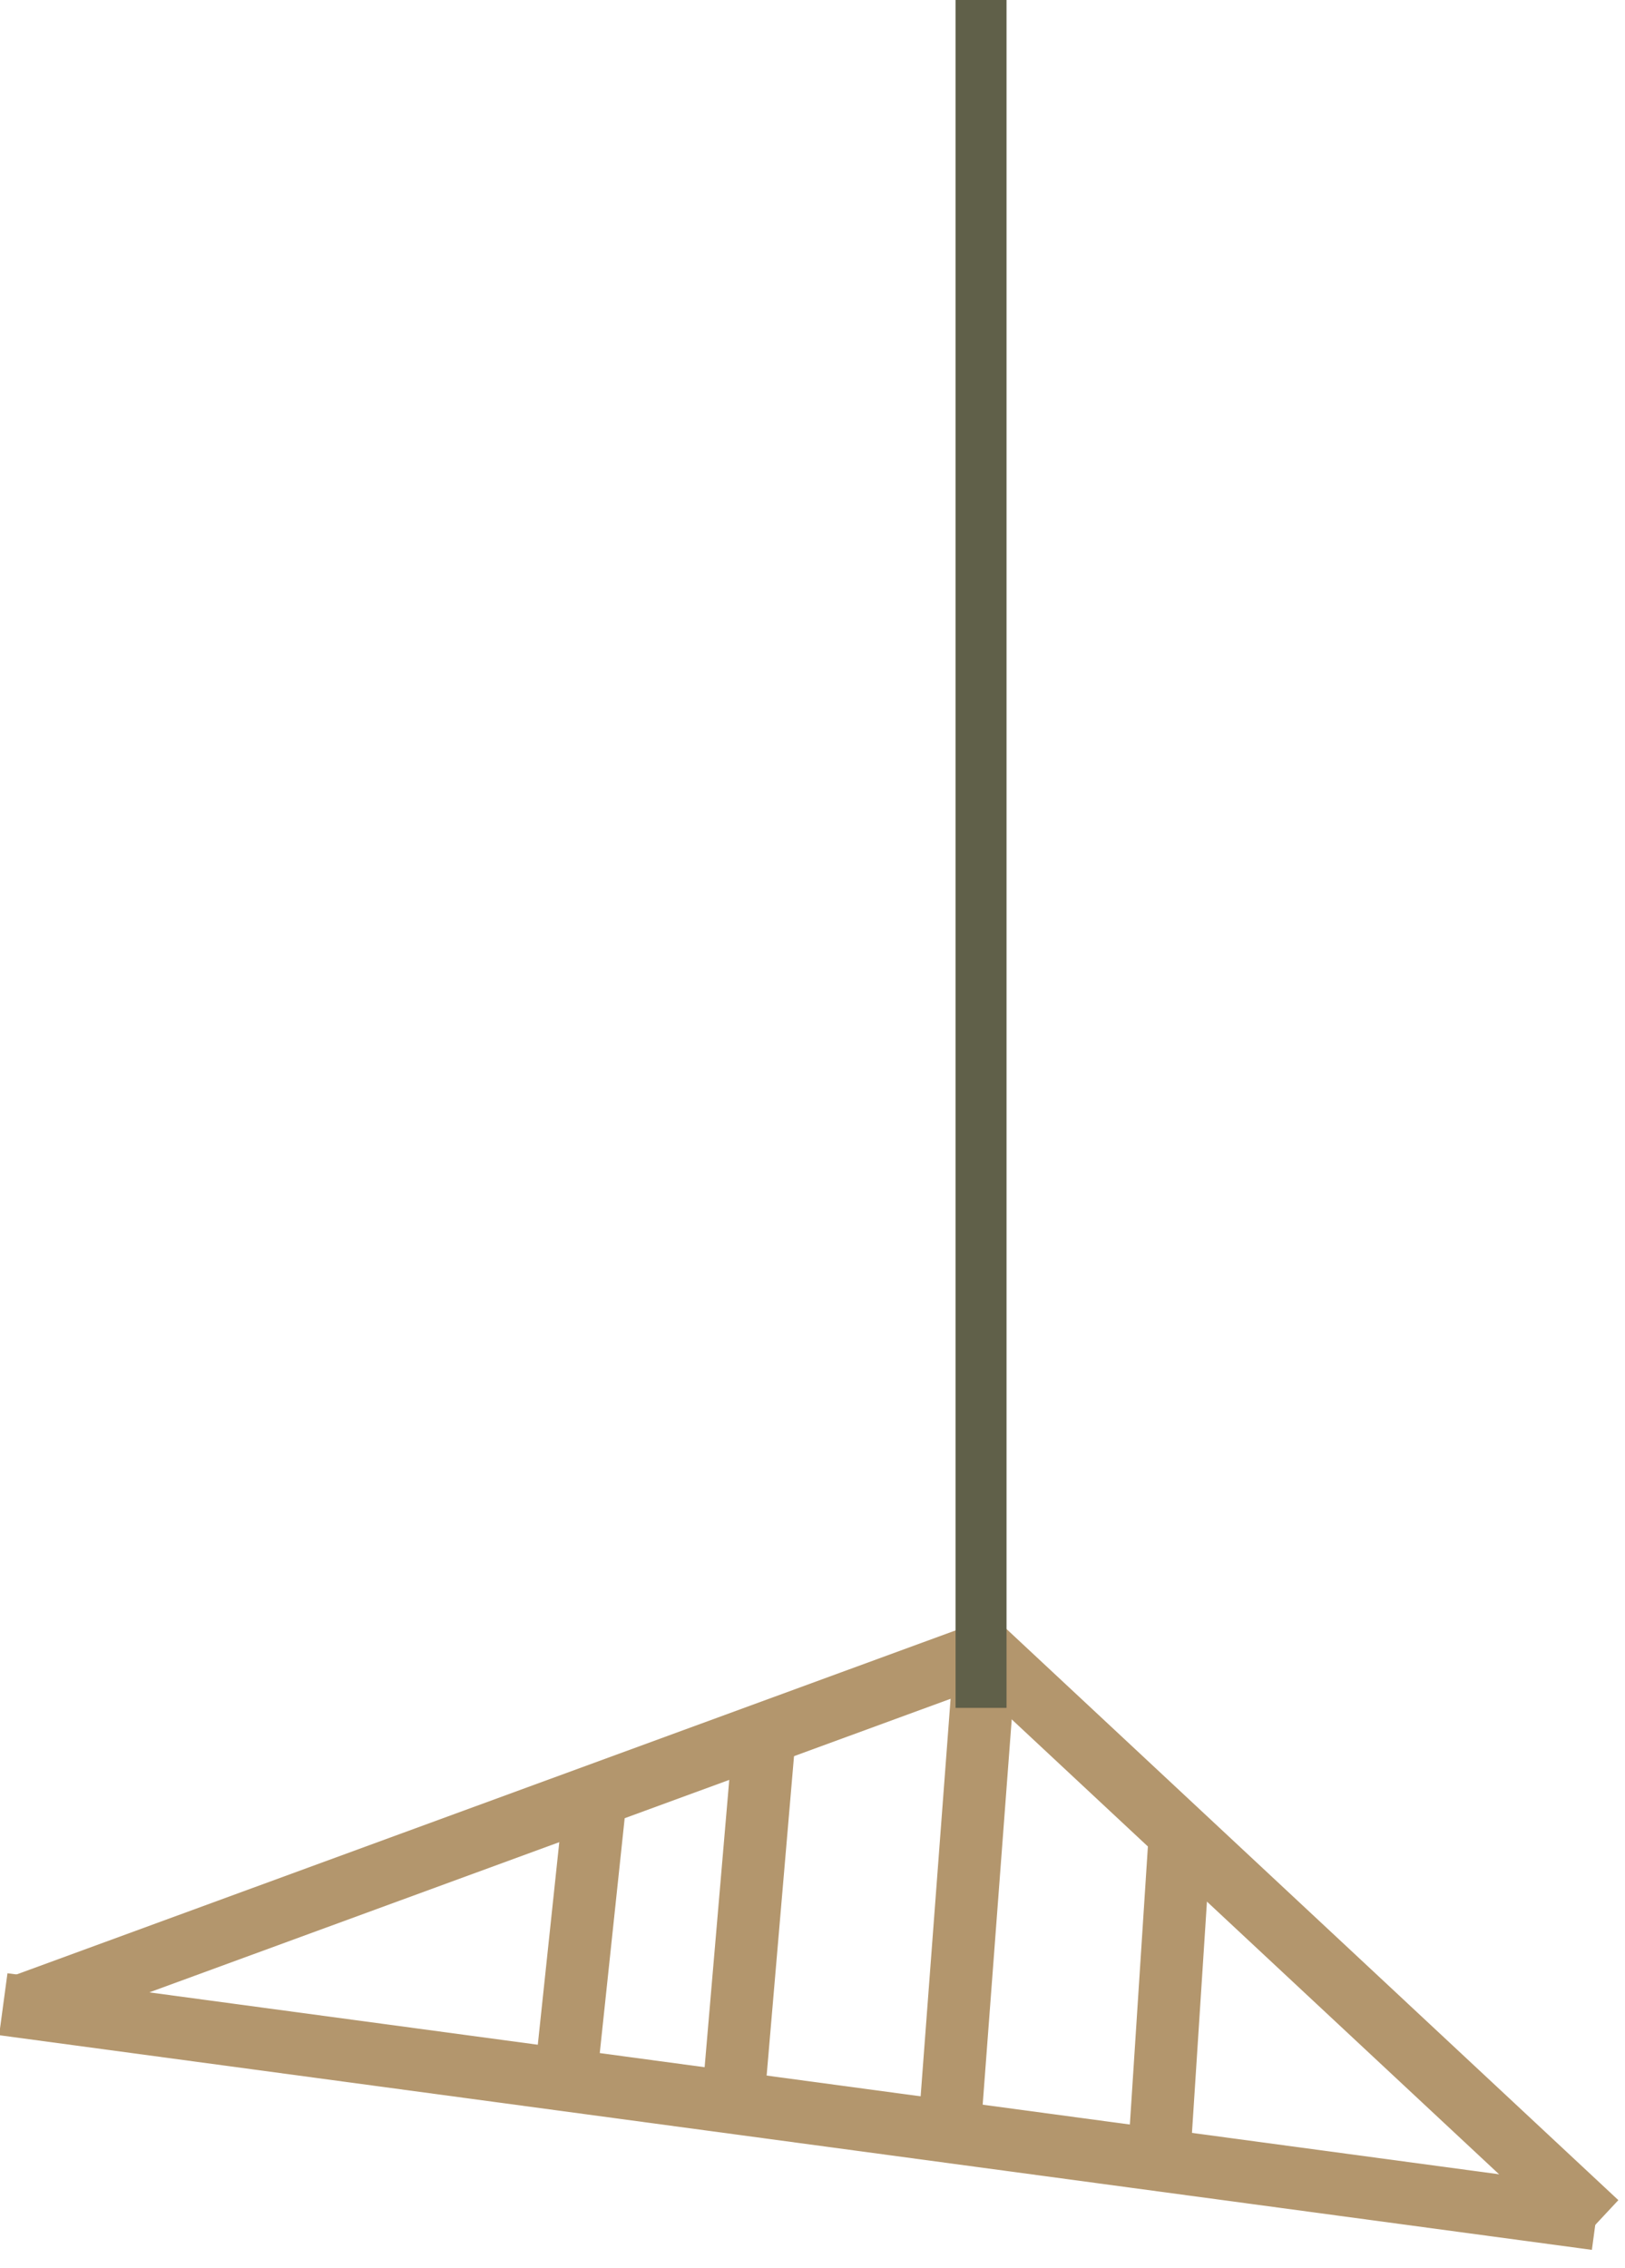 <?xml version="1.0" encoding="utf-8"?>
<!-- Generator: Adobe Illustrator 15.1.0, SVG Export Plug-In  -->
<!DOCTYPE svg PUBLIC "-//W3C//DTD SVG 1.1//EN" "http://www.w3.org/Graphics/SVG/1.1/DTD/svg11.dtd">
<svg version="1.1"
	 xmlns="http://www.w3.org/2000/svg" xmlns:xlink="http://www.w3.org/1999/xlink" xmlns:a="http://ns.adobe.com/AdobeSVGViewerExtensions/3.0/"
	 x="0px" y="0px" width="91px" height="127px" viewBox="0.05 0 91 127" overflow="visible" enable-background="new 0.05 0 91 127"
	 xml:space="preserve">
<defs>
</defs>
<line fill="none" stroke="#B3966D" stroke-width="3.5" x1="55.65" y1="92.395" x2="1.345" y2="112.291"/>
<line fill="none" stroke="#B3966D" stroke-width="3.5" x1="89.484" y1="124.479" x2="54.484" y2="91.811"/>
<line fill="none" stroke="#B3966D" stroke-width="3.5" x1="0.234" y1="112.229" x2="89.429" y2="124.25"/>
<line fill="none" stroke="#B3966D" stroke-width="3.5" x1="42.818" y1="97.645" x2="41.068" y2="118.061"/>
<line fill="none" stroke="#B3966D" stroke-width="3.5" x1="33.429" y1="100.334" x2="31.734" y2="116.311"/>
<line fill="none" stroke="#B3966D" stroke-width="3.5" x1="55.068" y1="94.729" x2="53.261" y2="118.709"/>
<line fill="none" stroke="#B3966D" stroke-width="3.5" x1="66.095" y1="103.25" x2="64.984" y2="120.395"/>
<rect x="53.562" fill="#606049" width="2.854" height="95.635"/>
</svg>
